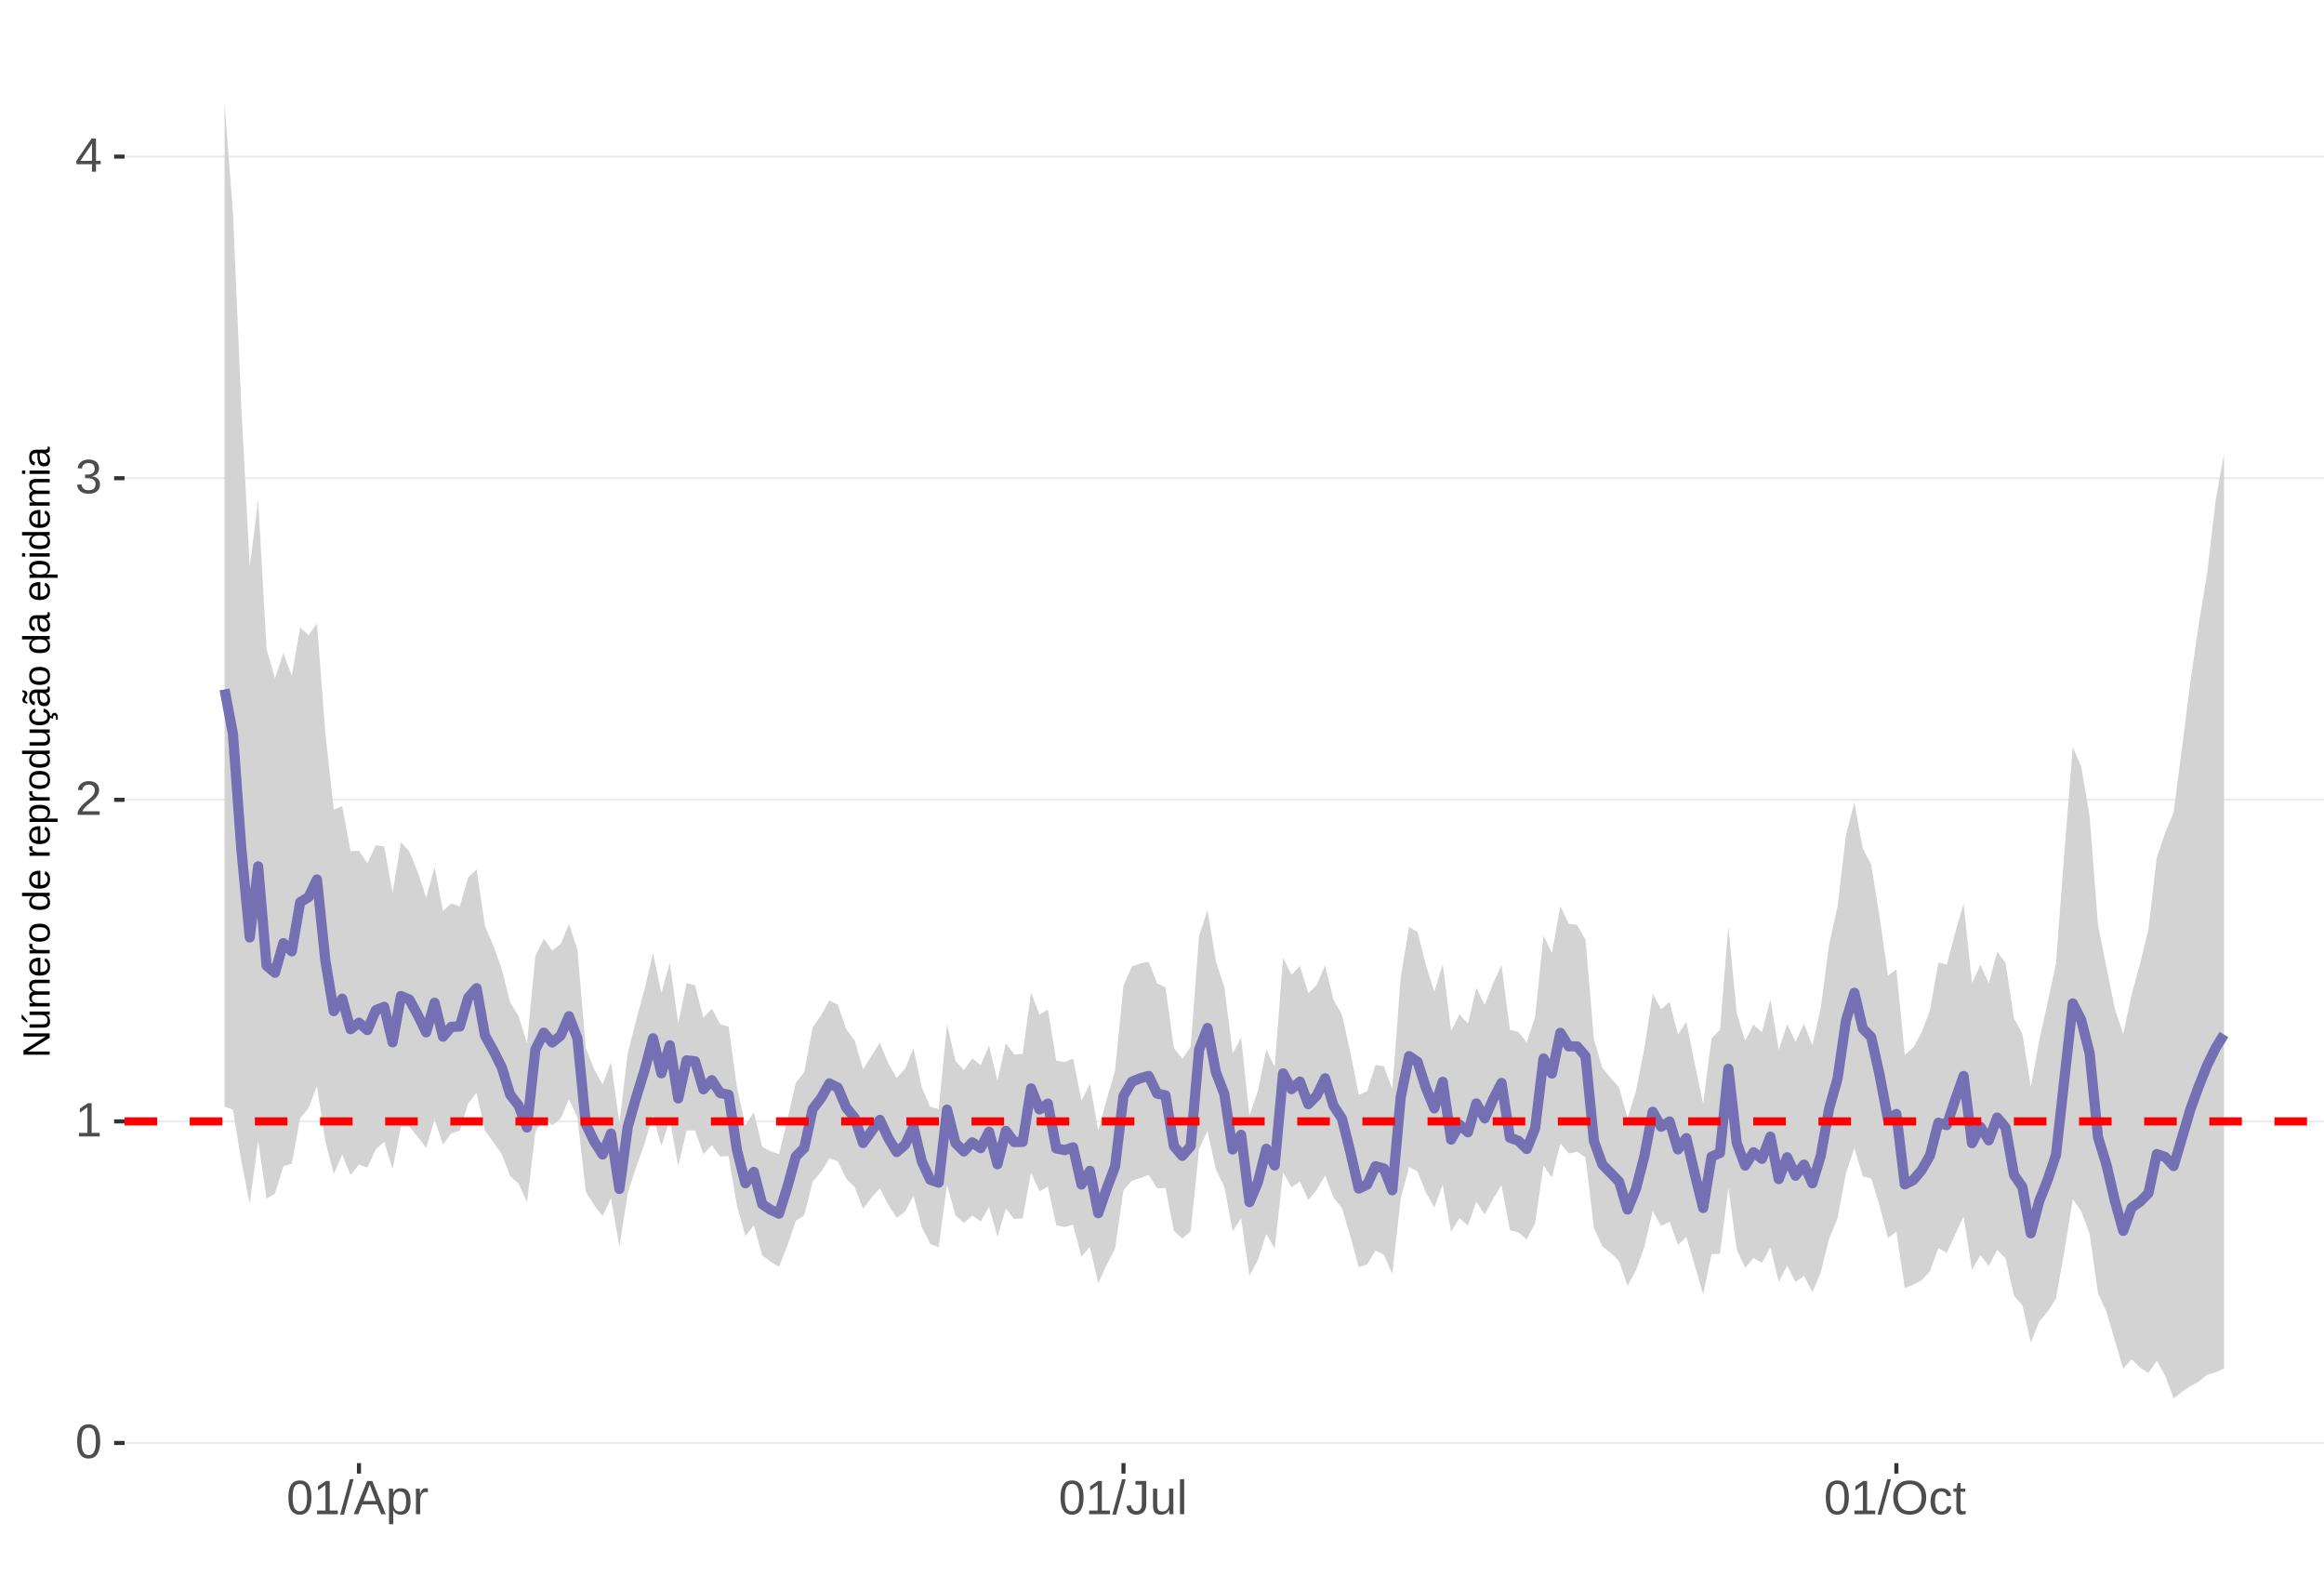<?xml version="1.0" encoding="UTF-8"?>
<svg xmlns="http://www.w3.org/2000/svg" xmlns:xlink="http://www.w3.org/1999/xlink" width="609pt" height="413pt" viewBox="0 0 609 413" version="1.1">
<defs>
<g>
<symbol overflow="visible" id="glyph0-0">
<path style="stroke:none;" d="M 1.266 -8.703 L 8.219 -8.703 L 8.219 0 L 1.266 0 Z M 1.734 -8.234 L 1.734 -0.469 L 7.75 -0.469 L 7.75 -8.234 Z M 1.734 -8.234 "/>
</symbol>
<symbol overflow="visible" id="glyph0-1">
<path style="stroke:none;" d="M 6.547 -4.359 C 6.547 -2.898 6.285 -1.785 5.766 -1.016 C 5.254 -0.254 4.5 0.125 3.5 0.125 C 2.5 0.125 1.75 -0.254 1.25 -1.016 C 0.75 -1.773 0.5 -2.891 0.5 -4.359 C 0.5 -5.848 0.738 -6.969 1.219 -7.719 C 1.707 -8.469 2.484 -8.844 3.547 -8.844 C 4.566 -8.844 5.32 -8.461 5.812 -7.703 C 6.301 -6.953 6.547 -5.836 6.547 -4.359 Z M 5.406 -4.359 C 5.406 -5.609 5.258 -6.516 4.969 -7.078 C 4.688 -7.648 4.211 -7.938 3.547 -7.938 C 2.859 -7.938 2.363 -7.656 2.062 -7.094 C 1.77 -6.539 1.625 -5.629 1.625 -4.359 C 1.625 -3.117 1.773 -2.211 2.078 -1.641 C 2.379 -1.066 2.859 -0.781 3.516 -0.781 C 4.172 -0.781 4.648 -1.07 4.953 -1.656 C 5.254 -2.25 5.406 -3.148 5.406 -4.359 Z M 5.406 -4.359 "/>
</symbol>
<symbol overflow="visible" id="glyph0-2">
<path style="stroke:none;" d="M 0.969 0 L 0.969 -0.953 L 3.188 -0.953 L 3.188 -7.641 L 1.219 -6.234 L 1.219 -7.297 L 3.281 -8.703 L 4.297 -8.703 L 4.297 -0.953 L 6.422 -0.953 L 6.422 0 Z M 0.969 0 "/>
</symbol>
<symbol overflow="visible" id="glyph0-3">
<path style="stroke:none;" d="M 0.641 0 L 0.641 -0.781 C 0.848 -1.27 1.102 -1.695 1.406 -2.062 C 1.707 -2.426 2.023 -2.758 2.359 -3.062 C 2.691 -3.363 3.02 -3.641 3.344 -3.891 C 3.676 -4.148 3.973 -4.406 4.234 -4.656 C 4.504 -4.914 4.719 -5.188 4.875 -5.469 C 5.039 -5.75 5.125 -6.066 5.125 -6.422 C 5.125 -6.891 4.984 -7.254 4.703 -7.516 C 4.422 -7.785 4.031 -7.922 3.531 -7.922 C 3.062 -7.922 2.672 -7.789 2.359 -7.531 C 2.055 -7.281 1.879 -6.922 1.828 -6.453 L 0.688 -6.562 C 0.77 -7.25 1.066 -7.801 1.578 -8.219 C 2.086 -8.633 2.738 -8.844 3.531 -8.844 C 4.406 -8.844 5.078 -8.633 5.547 -8.219 C 6.023 -7.801 6.266 -7.211 6.266 -6.453 C 6.266 -6.109 6.188 -5.77 6.031 -5.438 C 5.875 -5.102 5.645 -4.77 5.344 -4.438 C 5.039 -4.102 4.457 -3.586 3.594 -2.891 C 3.125 -2.504 2.75 -2.156 2.469 -1.844 C 2.188 -1.531 1.984 -1.234 1.859 -0.953 L 6.406 -0.953 L 6.406 0 Z M 0.641 0 "/>
</symbol>
<symbol overflow="visible" id="glyph0-4">
<path style="stroke:none;" d="M 6.484 -2.406 C 6.484 -1.602 6.227 -0.977 5.719 -0.531 C 5.207 -0.094 4.477 0.125 3.531 0.125 C 2.645 0.125 1.938 -0.07 1.406 -0.469 C 0.883 -0.863 0.578 -1.453 0.484 -2.234 L 1.625 -2.344 C 1.781 -1.312 2.414 -0.797 3.531 -0.797 C 4.094 -0.797 4.531 -0.93 4.844 -1.203 C 5.164 -1.484 5.328 -1.895 5.328 -2.438 C 5.328 -2.914 5.145 -3.285 4.781 -3.547 C 4.414 -3.816 3.891 -3.953 3.203 -3.953 L 2.578 -3.953 L 2.578 -4.906 L 3.172 -4.906 C 3.785 -4.906 4.258 -5.035 4.594 -5.297 C 4.926 -5.566 5.094 -5.941 5.094 -6.422 C 5.094 -6.879 4.957 -7.242 4.688 -7.516 C 4.414 -7.785 4.008 -7.922 3.469 -7.922 C 2.977 -7.922 2.582 -7.797 2.281 -7.547 C 1.977 -7.297 1.801 -6.941 1.75 -6.484 L 0.625 -6.562 C 0.707 -7.281 1.004 -7.836 1.516 -8.234 C 2.023 -8.641 2.68 -8.844 3.484 -8.844 C 4.359 -8.844 5.035 -8.641 5.516 -8.234 C 5.992 -7.828 6.234 -7.258 6.234 -6.531 C 6.234 -5.977 6.078 -5.523 5.766 -5.172 C 5.461 -4.828 5.016 -4.594 4.422 -4.469 L 4.422 -4.438 C 5.066 -4.375 5.57 -4.156 5.938 -3.781 C 6.301 -3.414 6.484 -2.957 6.484 -2.406 Z M 6.484 -2.406 "/>
</symbol>
<symbol overflow="visible" id="glyph0-5">
<path style="stroke:none;" d="M 5.438 -1.969 L 5.438 0 L 4.391 0 L 4.391 -1.969 L 0.297 -1.969 L 0.297 -2.844 L 4.281 -8.703 L 5.438 -8.703 L 5.438 -2.844 L 6.672 -2.844 L 6.672 -1.969 Z M 4.391 -7.453 C 4.379 -7.43 4.32 -7.32 4.219 -7.125 C 4.113 -6.926 4.035 -6.789 3.984 -6.719 L 1.75 -3.438 L 1.422 -2.969 L 1.312 -2.844 L 4.391 -2.844 Z M 4.391 -7.453 "/>
</symbol>
<symbol overflow="visible" id="glyph0-6">
<path style="stroke:none;" d="M 0 0.125 L 2.547 -9.172 L 3.516 -9.172 L 1 0.125 Z M 0 0.125 "/>
</symbol>
<symbol overflow="visible" id="glyph0-7">
<path style="stroke:none;" d="M 7.219 0 L 6.219 -2.547 L 2.25 -2.547 L 1.25 0 L 0.031 0 L 3.578 -8.703 L 4.922 -8.703 L 8.422 0 Z M 4.234 -7.812 L 4.172 -7.641 C 4.066 -7.297 3.914 -6.859 3.719 -6.328 L 2.609 -3.469 L 5.859 -3.469 L 4.75 -6.344 C 4.633 -6.625 4.52 -6.941 4.406 -7.297 Z M 4.234 -7.812 "/>
</symbol>
<symbol overflow="visible" id="glyph0-8">
<path style="stroke:none;" d="M 6.5 -3.375 C 6.5 -1.039 5.68 0.125 4.047 0.125 C 3.016 0.125 2.32 -0.258 1.969 -1.031 L 1.938 -1.031 C 1.957 -1 1.969 -0.648 1.969 0.016 L 1.969 2.625 L 0.859 2.625 L 0.859 -5.328 C 0.859 -6.016 0.844 -6.469 0.812 -6.688 L 1.891 -6.688 C 1.891 -6.664 1.895 -6.602 1.906 -6.5 C 1.914 -6.406 1.926 -6.254 1.938 -6.047 C 1.945 -5.836 1.953 -5.691 1.953 -5.609 L 1.984 -5.609 C 2.18 -6.023 2.441 -6.328 2.766 -6.516 C 3.086 -6.703 3.516 -6.797 4.047 -6.797 C 4.867 -6.797 5.484 -6.52 5.891 -5.969 C 6.297 -5.414 6.5 -4.551 6.5 -3.375 Z M 5.344 -3.344 C 5.344 -4.281 5.211 -4.945 4.953 -5.344 C 4.703 -5.738 4.305 -5.938 3.766 -5.938 C 3.328 -5.938 2.984 -5.844 2.734 -5.656 C 2.484 -5.477 2.289 -5.191 2.156 -4.797 C 2.031 -4.398 1.969 -3.891 1.969 -3.266 C 1.969 -2.391 2.109 -1.742 2.391 -1.328 C 2.672 -0.91 3.125 -0.703 3.75 -0.703 C 4.301 -0.703 4.703 -0.906 4.953 -1.312 C 5.211 -1.719 5.344 -2.395 5.344 -3.344 Z M 5.344 -3.344 "/>
</symbol>
<symbol overflow="visible" id="glyph0-9">
<path style="stroke:none;" d="M 0.875 0 L 0.875 -5.125 C 0.875 -5.594 0.863 -6.113 0.844 -6.688 L 1.891 -6.688 C 1.922 -5.926 1.938 -5.473 1.938 -5.328 L 1.969 -5.328 C 2.145 -5.898 2.348 -6.289 2.578 -6.5 C 2.805 -6.707 3.129 -6.812 3.547 -6.812 C 3.703 -6.812 3.852 -6.789 4 -6.75 L 4 -5.734 C 3.852 -5.773 3.656 -5.797 3.406 -5.797 C 2.945 -5.797 2.594 -5.594 2.344 -5.188 C 2.102 -4.789 1.984 -4.223 1.984 -3.484 L 1.984 0 Z M 0.875 0 "/>
</symbol>
<symbol overflow="visible" id="glyph0-10">
<path style="stroke:none;" d="M 2.828 0.125 C 1.348 0.125 0.473 -0.633 0.203 -2.156 L 1.359 -2.359 C 1.43 -1.879 1.598 -1.504 1.859 -1.234 C 2.117 -0.961 2.441 -0.828 2.828 -0.828 C 3.254 -0.828 3.594 -0.973 3.844 -1.266 C 4.094 -1.566 4.219 -2.004 4.219 -2.578 L 4.219 -7.75 L 2.547 -7.75 L 2.547 -8.703 L 5.391 -8.703 L 5.391 -2.594 C 5.391 -1.75 5.16 -1.082 4.703 -0.594 C 4.242 -0.113 3.617 0.125 2.828 0.125 Z M 2.828 0.125 "/>
</symbol>
<symbol overflow="visible" id="glyph0-11">
<path style="stroke:none;" d="M 1.938 -6.688 L 1.938 -2.453 C 1.938 -2.004 1.977 -1.66 2.062 -1.422 C 2.156 -1.18 2.297 -1.004 2.484 -0.891 C 2.672 -0.785 2.945 -0.734 3.312 -0.734 C 3.852 -0.734 4.273 -0.914 4.578 -1.281 C 4.891 -1.645 5.047 -2.156 5.047 -2.812 L 5.047 -6.688 L 6.156 -6.688 L 6.156 -1.422 C 6.156 -0.648 6.172 -0.176 6.203 0 L 5.141 0 C 5.141 -0.02 5.133 -0.07 5.125 -0.156 C 5.125 -0.25 5.117 -0.352 5.109 -0.469 C 5.109 -0.594 5.102 -0.816 5.094 -1.141 L 5.078 -1.141 C 4.828 -0.68 4.531 -0.352 4.188 -0.156 C 3.852 0.031 3.438 0.125 2.938 0.125 C 2.207 0.125 1.672 -0.055 1.328 -0.422 C 0.992 -0.785 0.828 -1.391 0.828 -2.234 L 0.828 -6.688 Z M 1.938 -6.688 "/>
</symbol>
<symbol overflow="visible" id="glyph0-12">
<path style="stroke:none;" d="M 0.859 0 L 0.859 -9.172 L 1.969 -9.172 L 1.969 0 Z M 0.859 0 "/>
</symbol>
<symbol overflow="visible" id="glyph0-13">
<path style="stroke:none;" d="M 9.234 -4.391 C 9.234 -3.484 9.055 -2.688 8.703 -2 C 8.359 -1.312 7.859 -0.785 7.203 -0.422 C 6.555 -0.055 5.789 0.125 4.906 0.125 C 4.02 0.125 3.25 -0.055 2.594 -0.422 C 1.945 -0.785 1.453 -1.305 1.109 -1.984 C 0.766 -2.672 0.594 -3.473 0.594 -4.391 C 0.594 -5.785 0.973 -6.875 1.734 -7.656 C 2.504 -8.445 3.566 -8.844 4.922 -8.844 C 5.805 -8.844 6.57 -8.664 7.219 -8.312 C 7.875 -7.957 8.375 -7.441 8.719 -6.766 C 9.062 -6.098 9.234 -5.305 9.234 -4.391 Z M 8.031 -4.391 C 8.031 -5.473 7.758 -6.32 7.219 -6.938 C 6.676 -7.562 5.91 -7.875 4.922 -7.875 C 3.93 -7.875 3.16 -7.566 2.609 -6.953 C 2.066 -6.348 1.797 -5.492 1.797 -4.391 C 1.797 -3.297 2.07 -2.426 2.625 -1.781 C 3.176 -1.145 3.938 -0.828 4.906 -0.828 C 5.914 -0.828 6.688 -1.133 7.219 -1.75 C 7.758 -2.375 8.031 -3.254 8.031 -4.391 Z M 8.031 -4.391 "/>
</symbol>
<symbol overflow="visible" id="glyph0-14">
<path style="stroke:none;" d="M 1.703 -3.375 C 1.703 -2.488 1.844 -1.828 2.125 -1.391 C 2.406 -0.961 2.828 -0.75 3.391 -0.75 C 3.785 -0.75 4.113 -0.852 4.375 -1.062 C 4.645 -1.281 4.812 -1.613 4.875 -2.062 L 6 -1.984 C 5.906 -1.348 5.629 -0.836 5.172 -0.453 C 4.711 -0.066 4.129 0.125 3.422 0.125 C 2.484 0.125 1.766 -0.172 1.266 -0.766 C 0.773 -1.359 0.531 -2.219 0.531 -3.344 C 0.531 -4.469 0.773 -5.328 1.266 -5.922 C 1.766 -6.516 2.477 -6.812 3.406 -6.812 C 4.094 -6.812 4.66 -6.633 5.109 -6.281 C 5.555 -5.926 5.836 -5.438 5.953 -4.812 L 4.812 -4.734 C 4.758 -5.098 4.613 -5.391 4.375 -5.609 C 4.133 -5.828 3.801 -5.938 3.375 -5.938 C 2.781 -5.938 2.352 -5.738 2.094 -5.344 C 1.832 -4.957 1.703 -4.301 1.703 -3.375 Z M 1.703 -3.375 "/>
</symbol>
<symbol overflow="visible" id="glyph0-15">
<path style="stroke:none;" d="M 3.422 -0.047 C 3.055 0.047 2.68 0.094 2.297 0.094 C 1.41 0.094 0.969 -0.41 0.969 -1.422 L 0.969 -5.875 L 0.188 -5.875 L 0.188 -6.688 L 1 -6.688 L 1.328 -8.188 L 2.078 -8.188 L 2.078 -6.688 L 3.312 -6.688 L 3.312 -5.875 L 2.078 -5.875 L 2.078 -1.656 C 2.078 -1.332 2.129 -1.102 2.234 -0.969 C 2.336 -0.844 2.52 -0.781 2.781 -0.781 C 2.926 -0.781 3.141 -0.812 3.422 -0.875 Z M 3.422 -0.047 "/>
</symbol>
<symbol overflow="visible" id="glyph1-0">
<path style="stroke:none;" d="M -6.875 -1 L -6.875 -6.5 L 0 -6.5 L 0 -1 Z M -6.516 -1.375 L -0.375 -1.375 L -0.375 -6.125 L -6.516 -6.125 Z M -6.516 -1.375 "/>
</symbol>
<symbol overflow="visible" id="glyph1-1">
<path style="stroke:none;" d="M 0 -5.281 L -5.859 -1.609 L -5.391 -1.625 L -4.578 -1.656 L 0 -1.656 L 0 -0.828 L -6.875 -0.828 L -6.875 -1.906 L -0.984 -5.625 C -1.617 -5.582 -2.082 -5.562 -2.375 -5.562 L -6.875 -5.562 L -6.875 -6.406 L 0 -6.406 Z M 0 -5.281 "/>
</symbol>
<symbol overflow="visible" id="glyph1-2">
<path style="stroke:none;" d="M -5.281 -1.562 L -1.938 -1.562 C -1.582 -1.562 -1.305 -1.594 -1.109 -1.656 C -0.922 -1.727 -0.785 -1.836 -0.703 -1.984 C -0.617 -2.141 -0.578 -2.363 -0.578 -2.656 C -0.578 -3.07 -0.723 -3.398 -1.016 -3.641 C -1.305 -3.891 -1.707 -4.016 -2.219 -4.016 L -5.281 -4.016 L -5.281 -4.906 L -1.125 -4.906 C -0.508 -4.906 -0.133 -4.91 0 -4.922 L 0 -4.094 C -0.02 -4.094 -0.062 -4.086 -0.125 -4.078 C -0.195 -4.078 -0.281 -4.07 -0.375 -4.062 C -0.469 -4.062 -0.645 -4.062 -0.906 -4.062 L -0.906 -4.047 C -0.539 -3.848 -0.281 -3.613 -0.125 -3.344 C 0.02 -3.082 0.094 -2.754 0.094 -2.359 C 0.094 -1.773 -0.047 -1.348 -0.328 -1.078 C -0.617 -0.816 -1.098 -0.688 -1.766 -0.688 L -5.281 -0.688 Z M -5.859 -2.031 L -5.969 -2.031 L -7.359 -3.078 L -7.359 -4.094 L -7.219 -4.094 L -5.859 -2.484 Z M -5.859 -2.031 "/>
</symbol>
<symbol overflow="visible" id="glyph1-3">
<path style="stroke:none;" d="M 0 -3.75 L -3.344 -3.75 C -3.852 -3.75 -4.207 -3.676 -4.406 -3.531 C -4.602 -3.395 -4.703 -3.145 -4.703 -2.781 C -4.703 -2.406 -4.555 -2.109 -4.266 -1.891 C -3.984 -1.672 -3.582 -1.562 -3.062 -1.562 L 0 -1.562 L 0 -0.688 L -4.156 -0.688 C -4.77 -0.688 -5.145 -0.68 -5.281 -0.672 L -5.281 -1.5 C -5.27 -1.5 -5.227 -1.5 -5.156 -1.5 C -5.082 -1.508 -5 -1.516 -4.906 -1.516 C -4.812 -1.523 -4.633 -1.531 -4.375 -1.531 L -4.375 -1.547 C -4.75 -1.734 -5.008 -1.945 -5.156 -2.188 C -5.301 -2.438 -5.375 -2.738 -5.375 -3.094 C -5.375 -3.488 -5.297 -3.801 -5.141 -4.031 C -4.984 -4.27 -4.727 -4.438 -4.375 -4.531 L -4.375 -4.547 C -4.727 -4.723 -4.984 -4.941 -5.141 -5.203 C -5.297 -5.461 -5.375 -5.773 -5.375 -6.141 C -5.375 -6.672 -5.227 -7.055 -4.938 -7.297 C -4.656 -7.547 -4.18 -7.672 -3.516 -7.672 L 0 -7.672 L 0 -6.797 L -3.344 -6.797 C -3.852 -6.797 -4.207 -6.723 -4.406 -6.578 C -4.602 -6.441 -4.703 -6.191 -4.703 -5.828 C -4.703 -5.453 -4.555 -5.156 -4.266 -4.938 C -3.984 -4.727 -3.582 -4.625 -3.062 -4.625 L 0 -4.625 Z M 0 -3.75 "/>
</symbol>
<symbol overflow="visible" id="glyph1-4">
<path style="stroke:none;" d="M -2.453 -1.344 C -1.848 -1.344 -1.379 -1.469 -1.047 -1.719 C -0.723 -1.969 -0.562 -2.336 -0.562 -2.828 C -0.562 -3.203 -0.633 -3.504 -0.781 -3.734 C -0.938 -3.961 -1.133 -4.117 -1.375 -4.203 L -1.156 -4.969 C -0.32 -4.656 0.094 -3.941 0.094 -2.828 C 0.094 -2.047 -0.133 -1.445 -0.594 -1.031 C -1.062 -0.625 -1.754 -0.422 -2.672 -0.422 C -3.547 -0.422 -4.211 -0.625 -4.672 -1.031 C -5.141 -1.445 -5.375 -2.031 -5.375 -2.781 C -5.375 -4.344 -4.441 -5.125 -2.578 -5.125 L -2.453 -5.125 Z M -3.125 -4.203 C -3.688 -4.16 -4.094 -4.02 -4.344 -3.781 C -4.602 -3.551 -4.734 -3.219 -4.734 -2.781 C -4.734 -2.352 -4.586 -2.016 -4.297 -1.766 C -4.016 -1.516 -3.625 -1.379 -3.125 -1.359 Z M -3.125 -4.203 "/>
</symbol>
<symbol overflow="visible" id="glyph1-5">
<path style="stroke:none;" d="M 0 -0.688 L -4.047 -0.688 C -4.422 -0.688 -4.832 -0.68 -5.281 -0.672 L -5.281 -1.5 C -4.688 -1.52 -4.328 -1.531 -4.203 -1.531 L -4.203 -1.547 C -4.66 -1.691 -4.969 -1.852 -5.125 -2.031 C -5.289 -2.219 -5.375 -2.477 -5.375 -2.812 C -5.375 -2.926 -5.359 -3.047 -5.328 -3.172 L -4.531 -3.172 C -4.562 -3.047 -4.578 -2.891 -4.578 -2.703 C -4.578 -2.336 -4.422 -2.055 -4.109 -1.859 C -3.797 -1.672 -3.344 -1.578 -2.75 -1.578 L 0 -1.578 Z M 0 -0.688 "/>
</symbol>
<symbol overflow="visible" id="glyph1-6">
<path style="stroke:none;" d="M -2.641 -5.141 C -1.723 -5.141 -1.035 -4.938 -0.578 -4.531 C -0.129 -4.125 0.094 -3.535 0.094 -2.766 C 0.094 -1.992 -0.141 -1.41 -0.609 -1.016 C -1.078 -0.617 -1.754 -0.422 -2.641 -0.422 C -4.461 -0.422 -5.375 -1.207 -5.375 -2.781 C -5.375 -3.594 -5.148 -4.188 -4.703 -4.562 C -4.266 -4.945 -3.578 -5.141 -2.641 -5.141 Z M -2.641 -4.219 C -3.367 -4.219 -3.898 -4.109 -4.234 -3.891 C -4.566 -3.672 -4.734 -3.305 -4.734 -2.797 C -4.734 -2.285 -4.562 -1.914 -4.219 -1.688 C -3.883 -1.457 -3.359 -1.344 -2.641 -1.344 C -1.953 -1.344 -1.43 -1.453 -1.078 -1.672 C -0.723 -1.898 -0.547 -2.258 -0.547 -2.75 C -0.547 -3.281 -0.711 -3.656 -1.047 -3.875 C -1.391 -4.102 -1.922 -4.219 -2.641 -4.219 Z M -2.641 -4.219 "/>
</symbol>
<symbol overflow="visible" id="glyph1-7">
<path style="stroke:none;" d=""/>
</symbol>
<symbol overflow="visible" id="glyph1-8">
<path style="stroke:none;" d="M -0.844 -4.016 C -0.508 -3.848 -0.27 -3.629 -0.125 -3.359 C 0.02 -3.086 0.094 -2.754 0.094 -2.359 C 0.094 -1.691 -0.129 -1.203 -0.578 -0.891 C -1.023 -0.578 -1.707 -0.422 -2.625 -0.422 C -4.457 -0.422 -5.375 -1.066 -5.375 -2.359 C -5.375 -2.766 -5.301 -3.098 -5.156 -3.359 C -5.008 -3.629 -4.781 -3.848 -4.469 -4.016 L -7.25 -4.016 L -7.25 -4.891 L -1.094 -4.891 C -0.539 -4.891 -0.176 -4.898 0 -4.922 L 0 -4.078 C -0.051 -4.066 -0.172 -4.055 -0.359 -4.047 C -0.547 -4.035 -0.707 -4.031 -0.844 -4.031 Z M -2.641 -1.344 C -1.898 -1.344 -1.367 -1.438 -1.047 -1.625 C -0.734 -1.82 -0.578 -2.145 -0.578 -2.594 C -0.578 -3.082 -0.75 -3.441 -1.094 -3.672 C -1.438 -3.898 -1.973 -4.016 -2.703 -4.016 C -3.398 -4.016 -3.91 -3.898 -4.234 -3.672 C -4.566 -3.441 -4.734 -3.082 -4.734 -2.594 C -4.734 -2.156 -4.566 -1.836 -4.234 -1.641 C -3.91 -1.441 -3.379 -1.344 -2.641 -1.344 Z M -2.641 -1.344 "/>
</symbol>
<symbol overflow="visible" id="glyph1-9">
<path style="stroke:none;" d="M -2.672 -5.141 C -0.828 -5.141 0.094 -4.492 0.094 -3.203 C 0.094 -2.391 -0.211 -1.844 -0.828 -1.562 L -0.828 -1.531 C -0.797 -1.539 -0.516 -1.547 0.016 -1.547 L 2.078 -1.547 L 2.078 -0.672 L -4.203 -0.672 C -4.742 -0.672 -5.102 -0.66 -5.281 -0.641 L -5.281 -1.5 C -5.27 -1.5 -5.223 -1.5 -5.141 -1.5 C -5.066 -1.508 -4.945 -1.52 -4.781 -1.531 C -4.613 -1.539 -4.5 -1.547 -4.438 -1.547 L -4.438 -1.562 C -4.758 -1.719 -4.992 -1.922 -5.141 -2.172 C -5.297 -2.43 -5.375 -2.773 -5.375 -3.203 C -5.375 -3.848 -5.156 -4.332 -4.719 -4.656 C -4.281 -4.977 -3.598 -5.141 -2.672 -5.141 Z M -2.641 -4.219 C -3.379 -4.219 -3.906 -4.117 -4.219 -3.922 C -4.539 -3.723 -4.703 -3.406 -4.703 -2.969 C -4.703 -2.625 -4.629 -2.352 -4.484 -2.156 C -4.336 -1.957 -4.109 -1.805 -3.797 -1.703 C -3.484 -1.598 -3.078 -1.547 -2.578 -1.547 C -1.879 -1.547 -1.363 -1.656 -1.031 -1.875 C -0.707 -2.102 -0.547 -2.469 -0.547 -2.969 C -0.547 -3.406 -0.707 -3.723 -1.031 -3.922 C -1.352 -4.117 -1.891 -4.219 -2.641 -4.219 Z M -2.641 -4.219 "/>
</symbol>
<symbol overflow="visible" id="glyph1-10">
<path style="stroke:none;" d="M -5.281 -1.531 L -1.938 -1.531 C -1.582 -1.531 -1.305 -1.562 -1.109 -1.625 C -0.922 -1.695 -0.785 -1.805 -0.703 -1.953 C -0.617 -2.109 -0.578 -2.332 -0.578 -2.625 C -0.578 -3.039 -0.723 -3.367 -1.016 -3.609 C -1.305 -3.859 -1.707 -3.984 -2.219 -3.984 L -5.281 -3.984 L -5.281 -4.875 L -1.125 -4.875 C -0.508 -4.875 -0.133 -4.879 0 -4.891 L 0 -4.062 C -0.02 -4.062 -0.062 -4.055 -0.125 -4.047 C -0.195 -4.047 -0.281 -4.039 -0.375 -4.031 C -0.469 -4.031 -0.645 -4.031 -0.906 -4.031 L -0.906 -4.016 C -0.539 -3.816 -0.281 -3.582 -0.125 -3.312 C 0.02 -3.051 0.094 -2.723 0.094 -2.328 C 0.094 -1.742 -0.047 -1.316 -0.328 -1.047 C -0.617 -0.785 -1.098 -0.656 -1.766 -0.656 L -5.281 -0.656 Z M -5.281 -1.531 "/>
</symbol>
<symbol overflow="visible" id="glyph1-11">
<path style="stroke:none;" d="M -2.672 -1.344 C -1.961 -1.344 -1.438 -1.453 -1.094 -1.672 C -0.758 -1.891 -0.594 -2.223 -0.594 -2.672 C -0.594 -2.984 -0.676 -3.242 -0.844 -3.453 C -1.02 -3.672 -1.281 -3.801 -1.625 -3.844 L -1.578 -4.734 C -1.066 -4.672 -0.66 -4.457 -0.359 -4.094 C -0.055 -3.727 0.094 -3.266 0.094 -2.703 C 0.094 -1.961 -0.133 -1.395 -0.594 -1 C -1.062 -0.613 -1.742 -0.422 -2.641 -0.422 C -3.535 -0.422 -4.211 -0.613 -4.672 -1 C -5.141 -1.395 -5.375 -1.957 -5.375 -2.688 C -5.375 -3.227 -5.234 -3.676 -4.953 -4.031 C -4.68 -4.395 -4.297 -4.617 -3.797 -4.703 L -3.734 -3.797 C -4.023 -3.754 -4.254 -3.641 -4.422 -3.453 C -4.598 -3.266 -4.688 -3.004 -4.688 -2.672 C -4.688 -2.203 -4.531 -1.863 -4.219 -1.656 C -3.914 -1.445 -3.398 -1.344 -2.672 -1.344 Z M 1.234 -3.672 C 1.828 -3.672 2.125 -3.223 2.125 -2.328 C 2.125 -2.148 2.113 -2.004 2.094 -1.891 L 1.625 -1.891 C 1.645 -2.055 1.656 -2.195 1.656 -2.312 C 1.656 -2.789 1.52 -3.031 1.25 -3.031 C 1 -3.031 0.875 -2.812 0.875 -2.375 C 0.875 -2.238 0.879 -2.148 0.891 -2.109 L 0 -2.422 L 0 -2.938 L 0.484 -2.75 C 0.492 -3.062 0.566 -3.289 0.703 -3.438 C 0.836 -3.594 1.016 -3.672 1.234 -3.672 Z M 1.234 -3.672 "/>
</symbol>
<symbol overflow="visible" id="glyph1-12">
<path style="stroke:none;" d="M 0.094 -2.016 C 0.094 -1.484 -0.047 -1.082 -0.328 -0.812 C -0.609 -0.551 -0.988 -0.422 -1.469 -0.422 C -2.02 -0.422 -2.441 -0.598 -2.734 -0.953 C -3.023 -1.316 -3.18 -1.898 -3.203 -2.703 L -3.219 -3.891 L -3.516 -3.891 C -3.941 -3.891 -4.25 -3.797 -4.438 -3.609 C -4.625 -3.43 -4.719 -3.148 -4.719 -2.766 C -4.719 -2.367 -4.648 -2.078 -4.516 -1.891 C -4.379 -1.711 -4.164 -1.609 -3.875 -1.578 L -3.953 -0.656 C -4.898 -0.812 -5.375 -1.52 -5.375 -2.781 C -5.375 -3.445 -5.223 -3.945 -4.922 -4.281 C -4.617 -4.613 -4.18 -4.781 -3.609 -4.781 L -1.328 -4.781 C -1.066 -4.781 -0.867 -4.812 -0.734 -4.875 C -0.609 -4.945 -0.547 -5.082 -0.547 -5.281 C -0.547 -5.363 -0.555 -5.457 -0.578 -5.562 L -0.031 -5.562 C 0.02 -5.344 0.047 -5.117 0.047 -4.891 C 0.047 -4.555 -0.035 -4.316 -0.203 -4.172 C -0.379 -4.023 -0.648 -3.941 -1.016 -3.922 L -1.016 -3.891 C -0.609 -3.672 -0.32 -3.41 -0.156 -3.109 C 0.008 -2.805 0.094 -2.441 0.094 -2.016 Z M -0.562 -2.219 C -0.562 -2.539 -0.633 -2.828 -0.781 -3.078 C -0.926 -3.328 -1.125 -3.523 -1.375 -3.672 C -1.633 -3.816 -1.898 -3.891 -2.172 -3.891 L -2.609 -3.891 L -2.594 -2.938 C -2.582 -2.52 -2.535 -2.203 -2.453 -1.984 C -2.379 -1.773 -2.258 -1.613 -2.094 -1.5 C -1.938 -1.383 -1.723 -1.328 -1.453 -1.328 C -1.172 -1.328 -0.953 -1.406 -0.797 -1.562 C -0.641 -1.719 -0.562 -1.938 -0.562 -2.219 Z M -5.859 -3.609 C -5.859 -3.473 -5.891 -3.332 -5.953 -3.188 C -6.016 -3.051 -6.082 -2.922 -6.156 -2.797 C -6.227 -2.672 -6.297 -2.551 -6.359 -2.438 C -6.422 -2.32 -6.453 -2.211 -6.453 -2.109 C -6.453 -1.93 -6.398 -1.797 -6.297 -1.703 C -6.191 -1.617 -6.047 -1.562 -5.859 -1.531 L -5.859 -1.094 C -6.191 -1.125 -6.441 -1.176 -6.609 -1.25 C -6.785 -1.332 -6.922 -1.441 -7.016 -1.578 C -7.117 -1.711 -7.172 -1.879 -7.172 -2.078 C -7.172 -2.223 -7.141 -2.363 -7.078 -2.5 C -7.023 -2.633 -6.957 -2.766 -6.875 -2.891 C -6.801 -3.023 -6.734 -3.145 -6.672 -3.25 C -6.617 -3.363 -6.594 -3.473 -6.594 -3.578 C -6.594 -3.898 -6.785 -4.086 -7.172 -4.141 L -7.172 -4.594 C -6.691 -4.539 -6.352 -4.43 -6.156 -4.266 C -5.957 -4.098 -5.859 -3.879 -5.859 -3.609 Z M -5.859 -3.609 "/>
</symbol>
<symbol overflow="visible" id="glyph1-13">
<path style="stroke:none;" d="M 0.094 -2.016 C 0.094 -1.484 -0.047 -1.082 -0.328 -0.812 C -0.609 -0.551 -0.988 -0.422 -1.469 -0.422 C -2.02 -0.422 -2.441 -0.598 -2.734 -0.953 C -3.023 -1.316 -3.18 -1.898 -3.203 -2.703 L -3.219 -3.891 L -3.516 -3.891 C -3.941 -3.891 -4.25 -3.797 -4.438 -3.609 C -4.625 -3.43 -4.719 -3.148 -4.719 -2.766 C -4.719 -2.367 -4.648 -2.078 -4.516 -1.891 C -4.379 -1.711 -4.164 -1.609 -3.875 -1.578 L -3.953 -0.656 C -4.898 -0.812 -5.375 -1.52 -5.375 -2.781 C -5.375 -3.445 -5.223 -3.945 -4.922 -4.281 C -4.617 -4.613 -4.18 -4.781 -3.609 -4.781 L -1.328 -4.781 C -1.066 -4.781 -0.867 -4.812 -0.734 -4.875 C -0.609 -4.945 -0.547 -5.082 -0.547 -5.281 C -0.547 -5.363 -0.555 -5.457 -0.578 -5.562 L -0.031 -5.562 C 0.02 -5.344 0.047 -5.117 0.047 -4.891 C 0.047 -4.555 -0.035 -4.316 -0.203 -4.172 C -0.379 -4.023 -0.648 -3.941 -1.016 -3.922 L -1.016 -3.891 C -0.609 -3.672 -0.32 -3.41 -0.156 -3.109 C 0.008 -2.805 0.094 -2.441 0.094 -2.016 Z M -0.562 -2.219 C -0.562 -2.539 -0.633 -2.828 -0.781 -3.078 C -0.926 -3.328 -1.125 -3.523 -1.375 -3.672 C -1.633 -3.816 -1.898 -3.891 -2.172 -3.891 L -2.609 -3.891 L -2.594 -2.938 C -2.582 -2.52 -2.535 -2.203 -2.453 -1.984 C -2.379 -1.773 -2.258 -1.613 -2.094 -1.5 C -1.938 -1.383 -1.723 -1.328 -1.453 -1.328 C -1.172 -1.328 -0.953 -1.406 -0.797 -1.562 C -0.641 -1.719 -0.562 -1.938 -0.562 -2.219 Z M -0.562 -2.219 "/>
</symbol>
<symbol overflow="visible" id="glyph1-14">
<path style="stroke:none;" d="M -6.406 -0.672 L -7.25 -0.672 L -7.25 -1.547 L -6.406 -1.547 Z M 0 -0.672 L -5.281 -0.672 L -5.281 -1.547 L 0 -1.547 Z M 0 -0.672 "/>
</symbol>
</g>
<clipPath id="clip1">
  <path d="M 32.645 9.961 L 609 9.961 L 609 383.328 L 32.645 383.328 Z M 32.645 9.961 "/>
</clipPath>
<clipPath id="clip2">
  <path d="M 32.645 377 L 609 377 L 609 379 L 32.645 379 Z M 32.645 377 "/>
</clipPath>
<clipPath id="clip3">
  <path d="M 32.645 293 L 609 293 L 609 295 L 32.645 295 Z M 32.645 293 "/>
</clipPath>
<clipPath id="clip4">
  <path d="M 32.645 209 L 609 209 L 609 210 L 32.645 210 Z M 32.645 209 "/>
</clipPath>
<clipPath id="clip5">
  <path d="M 32.645 125 L 609 125 L 609 126 L 32.645 126 Z M 32.645 125 "/>
</clipPath>
<clipPath id="clip6">
  <path d="M 32.645 40 L 609 40 L 609 42 L 32.645 42 Z M 32.645 40 "/>
</clipPath>
<clipPath id="clip7">
  <path d="M 32.645 292 L 609 292 L 609 295 L 32.645 295 Z M 32.645 292 "/>
</clipPath>
</defs>
<g id="surface167">
<rect x="0" y="0" width="609" height="413" style="fill:rgb(100%,100%,100%);fill-opacity:1;stroke:none;"/>
<rect x="0" y="0" width="609" height="413" style="fill:rgb(100%,100%,100%);fill-opacity:1;stroke:none;"/>
<path style="fill:none;stroke-width:1.067;stroke-linecap:round;stroke-linejoin:round;stroke:rgb(100%,100%,100%);stroke-opacity:1;stroke-miterlimit:10;" d="M 0 413 L 609 413 L 609 0 L 0 0 Z M 0 413 "/>
<g clip-path="url(#clip1)" clip-rule="nonzero">
<path style=" stroke:none;fill-rule:nonzero;fill:rgb(100%,100%,100%);fill-opacity:1;" d="M 32.645 383.328 L 609 383.328 L 609 9.961 L 32.645 9.961 Z M 32.645 383.328 "/>
</g>
<g clip-path="url(#clip2)" clip-rule="nonzero">
<path style="fill:none;stroke-width:0.533;stroke-linecap:butt;stroke-linejoin:round;stroke:rgb(92.157%,92.157%,92.157%);stroke-opacity:1;stroke-miterlimit:10;" d="M 32.645 378.051 L 609 378.051 "/>
</g>
<g clip-path="url(#clip3)" clip-rule="nonzero">
<path style="fill:none;stroke-width:0.533;stroke-linecap:butt;stroke-linejoin:round;stroke:rgb(92.157%,92.157%,92.157%);stroke-opacity:1;stroke-miterlimit:10;" d="M 32.645 293.797 L 609 293.797 "/>
</g>
<g clip-path="url(#clip4)" clip-rule="nonzero">
<path style="fill:none;stroke-width:0.533;stroke-linecap:butt;stroke-linejoin:round;stroke:rgb(92.157%,92.157%,92.157%);stroke-opacity:1;stroke-miterlimit:10;" d="M 32.645 209.543 L 609 209.543 "/>
</g>
<g clip-path="url(#clip5)" clip-rule="nonzero">
<path style="fill:none;stroke-width:0.533;stroke-linecap:butt;stroke-linejoin:round;stroke:rgb(92.157%,92.157%,92.157%);stroke-opacity:1;stroke-miterlimit:10;" d="M 32.645 125.285 L 609 125.285 "/>
</g>
<g clip-path="url(#clip6)" clip-rule="nonzero">
<path style="fill:none;stroke-width:0.533;stroke-linecap:butt;stroke-linejoin:round;stroke:rgb(92.157%,92.157%,92.157%);stroke-opacity:1;stroke-miterlimit:10;" d="M 32.645 41.031 L 609 41.031 "/>
</g>
<path style=" stroke:none;fill-rule:nonzero;fill:rgb(82.745%,82.745%,82.745%);fill-opacity:1;" d="M 58.844 26.934 L 61.043 55.762 L 63.246 106.883 L 65.449 148.469 L 67.648 130.984 L 69.852 170.09 L 72.051 177.695 L 74.254 171.105 L 76.457 177.027 L 78.656 164.414 L 80.859 166.418 L 83.059 163.344 L 85.262 192.105 L 87.461 212.168 L 89.664 211.191 L 91.867 223.004 L 94.066 222.883 L 96.27 226.191 L 98.469 221.469 L 100.672 221.777 L 102.875 233.891 L 105.074 220.66 L 107.277 223.094 L 109.477 228.473 L 111.68 235.172 L 113.879 227.137 L 116.082 238.672 L 118.285 236.676 L 120.484 237.516 L 122.688 229.887 L 124.887 227.758 L 127.09 242.617 L 129.293 247.797 L 131.492 253.883 L 133.695 262.637 L 135.895 266.191 L 138.098 273.348 L 140.301 250.461 L 142.5 245.949 L 144.703 249.047 L 146.902 247.344 L 149.105 242.07 L 151.305 248.805 L 153.508 274.566 L 155.711 280.172 L 157.91 284.148 L 160.113 278.289 L 162.312 294.293 L 164.516 275.84 L 166.719 267.242 L 168.918 259.035 L 171.121 249.742 L 173.32 260.18 L 175.523 252.246 L 177.723 268.152 L 179.926 257.586 L 182.129 258.164 L 184.328 266.629 L 186.531 264.262 L 188.73 268.348 L 190.934 268.98 L 193.137 284.965 L 195.336 294.855 L 197.539 291.336 L 199.738 300.418 L 201.941 301.633 L 204.145 302.344 L 206.344 293.352 L 208.547 283.652 L 210.746 280.887 L 212.949 269.176 L 215.148 266.027 L 217.352 262.074 L 219.555 263.242 L 221.754 269.664 L 223.957 272.547 L 226.156 280.18 L 228.359 276.637 L 230.562 273.184 L 232.762 278.582 L 234.965 282.426 L 237.164 280.039 L 239.367 274.68 L 241.566 284.914 L 243.77 290 L 245.973 290.559 L 248.172 268.398 L 250.375 277.973 L 252.574 280.367 L 254.777 277.297 L 256.98 279.078 L 259.18 273.922 L 261.383 283.219 L 263.582 273.293 L 265.785 276.254 L 267.988 276.133 L 270.188 259.977 L 272.391 265.828 L 274.59 264.488 L 276.793 277.887 L 278.992 278.27 L 281.195 277.328 L 283.398 288.379 L 285.598 283.949 L 287.801 296.191 L 290 288.062 L 292.203 280.402 L 294.406 258.238 L 296.605 253.199 L 298.809 252.441 L 301.008 251.969 L 303.211 257.629 L 305.41 258.703 L 307.613 274.543 L 309.816 277.402 L 312.016 274.203 L 314.219 245.141 L 316.418 238.465 L 318.621 251.84 L 320.824 258.57 L 323.023 276.012 L 325.227 271.836 L 327.426 292.312 L 329.629 285.754 L 331.832 274.953 L 334.031 279.504 L 336.234 250.898 L 338.434 255.371 L 340.637 253.055 L 342.836 260.211 L 345.039 258.094 L 347.242 252.938 L 349.441 261.914 L 351.645 265.875 L 353.844 275.625 L 356.047 286.848 L 358.25 285.902 L 360.449 278.988 L 362.652 279.402 L 364.852 285.301 L 367.055 256.07 L 369.254 242.816 L 371.457 244.168 L 373.66 252.879 L 375.859 259.879 L 378.062 252.586 L 380.262 270.117 L 382.465 265.766 L 384.668 268.188 L 386.867 258.832 L 389.07 263.285 L 391.27 257.586 L 393.473 252.891 L 395.676 269.82 L 397.875 270.32 L 400.078 273.133 L 402.277 266.43 L 404.48 245.145 L 406.68 249.664 L 408.883 237.434 L 411.086 241.984 L 413.285 242.312 L 415.488 246.293 L 417.688 272.273 L 419.891 279.789 L 422.094 282.426 L 424.293 284.961 L 426.496 292.945 L 428.695 285.855 L 430.898 274.703 L 433.098 260.34 L 435.301 264.434 L 437.504 262.488 L 439.703 271.055 L 441.906 267.715 L 444.105 278.766 L 446.309 289.094 L 448.512 272.07 L 450.711 269.809 L 452.914 242.75 L 455.113 265.48 L 457.316 272.641 L 459.516 268.438 L 461.719 270.48 L 463.922 261.871 L 466.121 275.172 L 468.324 268.324 L 470.523 272.93 L 472.727 268.238 L 474.93 273.914 L 477.129 264.109 L 479.332 247.348 L 481.531 237.473 L 483.734 218.738 L 485.938 210.25 L 488.137 222.309 L 490.34 226.492 L 492.539 240.18 L 494.742 255.598 L 496.941 253.953 L 499.145 276.332 L 501.348 274.461 L 503.547 270.512 L 505.75 264.625 L 507.949 252.203 L 510.152 252.684 L 512.355 244.414 L 514.555 236.691 L 516.758 257.602 L 518.957 252.789 L 521.16 257.656 L 523.359 249.309 L 525.562 252.359 L 527.766 266.77 L 529.965 270.875 L 532.168 284.758 L 534.367 272.582 L 536.57 262.676 L 538.773 252.395 L 540.973 223.141 L 543.176 195.715 L 545.375 200.848 L 547.578 213.855 L 549.781 242.34 L 551.98 253.32 L 554.184 264.254 L 556.383 270.898 L 558.586 260.582 L 560.785 252.5 L 562.988 243.535 L 565.191 224.594 L 567.391 218.191 L 569.594 212.824 L 571.793 195.949 L 573.996 178.547 L 576.199 163.43 L 578.398 150.023 L 580.602 131.164 L 582.801 118.879 L 582.801 358.539 L 580.602 359.547 L 578.398 360.16 L 576.199 361.93 L 573.996 363.16 L 571.793 364.609 L 569.594 366.359 L 567.391 360.469 L 565.191 356.492 L 562.988 359.734 L 560.785 358.281 L 558.586 356.098 L 556.383 358.613 L 554.184 351.145 L 551.98 343.656 L 549.781 338.832 L 547.578 323.277 L 545.375 317.332 L 543.176 314.188 L 540.973 327.762 L 538.773 340.203 L 536.57 343.641 L 534.367 346.25 L 532.168 351.727 L 529.965 341.977 L 527.766 339.551 L 525.562 329.703 L 523.359 327.465 L 521.16 331.676 L 518.957 328.832 L 516.758 332.68 L 514.555 318.715 L 512.355 323.391 L 510.152 328.246 L 507.949 326.973 L 505.75 333.074 L 503.547 335.422 L 501.348 336.613 L 499.145 337.457 L 496.941 322.695 L 494.742 324.371 L 492.539 315.891 L 490.34 308.773 L 488.137 308.219 L 485.938 300.797 L 483.734 307.395 L 481.531 319.191 L 479.332 324.484 L 477.129 333.406 L 474.93 338.512 L 472.727 334.258 L 470.523 335.895 L 468.324 331.594 L 466.121 335.879 L 463.922 326.809 L 461.719 330.875 L 459.516 329.574 L 457.316 332.188 L 455.113 327.395 L 452.914 311.234 L 450.711 328.477 L 448.512 328.559 L 446.309 339.133 L 444.105 331.539 L 441.906 324.074 L 439.703 326.129 L 437.504 320.062 L 435.301 321.215 L 433.098 317.281 L 430.898 326.684 L 428.695 332.891 L 426.496 336.863 L 424.293 330.496 L 422.094 328.234 L 419.891 326.543 L 417.688 321.707 L 415.488 303.301 L 413.285 301.73 L 411.086 302.211 L 408.883 299.531 L 406.68 308.484 L 404.48 305.352 L 402.277 320.422 L 400.078 324.703 L 397.875 322.875 L 395.676 322.293 L 393.473 310.52 L 391.27 314.078 L 389.07 318.195 L 386.867 314.84 L 384.668 321.102 L 382.465 319.109 L 380.262 322.73 L 378.062 310.395 L 375.859 316.344 L 373.66 312.422 L 371.457 306.938 L 369.254 305.727 L 367.055 314.055 L 364.852 333.805 L 362.652 328.707 L 360.449 327.621 L 358.25 331.266 L 356.047 331.973 L 353.844 323.879 L 351.645 316.461 L 349.441 313.777 L 347.242 307.93 L 345.039 311.828 L 342.836 314.379 L 340.637 309.551 L 338.434 311.082 L 336.234 307.164 L 334.031 327.18 L 331.832 323.266 L 329.629 330.129 L 327.426 334.219 L 325.227 319.234 L 323.023 322.609 L 320.824 310.914 L 318.621 306.367 L 316.418 296.316 L 314.219 301.012 L 312.016 322.609 L 309.816 324.469 L 307.613 322.473 L 305.41 311.242 L 303.211 311.328 L 301.008 307.805 L 298.809 308.641 L 296.605 309.332 L 294.406 311.84 L 292.203 327.094 L 290 331.371 L 287.801 336.227 L 285.598 326.664 L 283.398 329.223 L 281.195 320.883 L 278.992 321.453 L 276.793 321 L 274.59 310.879 L 272.391 312.141 L 270.188 307.242 L 267.988 319.184 L 265.785 319.398 L 263.582 316.652 L 261.383 323.949 L 259.18 316.191 L 256.98 319.996 L 254.777 318.473 L 252.574 320.402 L 250.375 318.449 L 248.172 310.352 L 245.973 326.777 L 243.77 325.883 L 241.566 321.539 L 239.367 313.297 L 237.164 317.449 L 234.965 319.055 L 232.762 315.613 L 230.562 311.352 L 228.359 313.793 L 226.156 316.691 L 223.957 310.992 L 221.754 308.832 L 219.555 304.254 L 217.352 303.488 L 215.148 307.062 L 212.949 309.566 L 210.746 318.41 L 208.547 319.832 L 206.344 326.281 L 204.145 331.859 L 201.941 330.574 L 199.738 328.926 L 197.539 321.043 L 195.336 323.812 L 193.137 316.051 L 190.934 302.91 L 188.73 302.992 L 186.531 300.051 L 184.328 302.387 L 182.129 296.191 L 179.926 296.184 L 177.723 305.52 L 175.523 293.285 L 173.32 300.289 L 171.121 292.223 L 168.918 299.59 L 166.719 305.738 L 164.516 312.469 L 162.312 326.652 L 160.113 313.938 L 157.91 318.598 L 155.711 315.77 L 153.508 312.219 L 151.305 292.754 L 149.105 287.977 L 146.902 293.062 L 144.703 294.844 L 142.5 292.566 L 140.301 296.621 L 138.098 314.965 L 135.895 310.074 L 133.695 308.121 L 131.492 302.414 L 129.293 299.242 L 127.09 296.285 L 124.887 286.293 L 122.688 289.094 L 120.484 296.234 L 118.285 296.93 L 116.082 299.855 L 113.879 293.301 L 111.68 300.777 L 109.477 297.848 L 107.277 295.121 L 105.074 295.176 L 102.875 306.258 L 100.672 299.141 L 98.469 301.113 L 96.27 305.871 L 94.066 305.129 L 91.867 307.836 L 89.664 302.531 L 87.461 307.555 L 85.262 299.074 L 83.059 284.602 L 80.859 290.281 L 78.656 292.973 L 76.457 304.902 L 74.254 305.543 L 72.051 312.77 L 69.852 313.996 L 67.648 298.914 L 65.449 315.336 L 63.246 304.32 L 61.043 290.727 L 58.844 289.918 Z M 58.844 26.934 "/>
<path style="fill:none;stroke-width:2.667;stroke-linecap:butt;stroke-linejoin:round;stroke:rgb(45.882%,43.922%,70.196%);stroke-opacity:1;stroke-miterlimit:10;" d="M 58.844 180.621 L 61.043 192.297 L 63.246 222.457 L 65.449 245.602 L 67.648 226.984 L 69.852 252.988 L 72.051 254.855 L 74.254 247.094 L 76.457 249.254 L 78.656 236.371 L 80.859 235.043 L 83.059 230.426 L 85.262 251.68 L 87.461 264.914 L 89.664 261.641 L 91.867 269.645 L 94.066 267.926 L 96.27 269.879 L 98.469 264.676 L 100.672 263.781 L 102.875 273.086 L 105.074 260.945 L 107.277 261.879 L 109.477 265.93 L 111.68 270.461 L 113.879 262.715 L 116.082 271.598 L 118.285 269.008 L 120.484 268.945 L 122.688 261.41 L 124.887 258.895 L 127.09 271.336 L 129.293 275.234 L 131.492 279.645 L 133.695 286.816 L 135.895 289.637 L 138.098 295.406 L 140.301 274.957 L 142.5 270.555 L 144.703 273.121 L 146.902 271.359 L 149.105 266.254 L 151.305 272.055 L 153.508 294.465 L 155.711 299.062 L 157.91 302.477 L 160.113 296.984 L 162.312 311.496 L 164.516 295.195 L 166.719 287.457 L 168.918 280.348 L 171.121 272.031 L 173.32 281.195 L 175.523 273.867 L 177.723 287.789 L 179.926 277.816 L 182.129 278.043 L 184.328 285.395 L 186.531 283 L 188.73 286.383 L 190.934 286.812 L 193.137 301.406 L 195.336 310.027 L 197.539 307.035 L 199.738 315.492 L 201.941 316.949 L 204.145 317.961 L 206.344 310.926 L 208.547 302.977 L 210.746 300.781 L 212.949 290.605 L 215.148 287.719 L 217.352 283.855 L 219.555 284.969 L 221.754 290.184 L 223.957 292.859 L 226.156 299.473 L 228.359 296.375 L 230.562 293.406 L 232.762 298.145 L 234.965 301.832 L 237.164 299.926 L 239.367 295.219 L 241.566 304.324 L 243.77 309.078 L 245.973 309.832 L 248.172 290.715 L 250.375 299.457 L 252.574 301.672 L 254.777 299.301 L 256.98 300.816 L 259.18 296.512 L 261.383 305.039 L 263.582 296.285 L 265.785 299.199 L 267.988 299.172 L 270.188 285.164 L 272.391 290.652 L 274.59 289.141 L 276.793 300.883 L 278.992 301.324 L 281.195 300.594 L 283.398 310.328 L 285.598 306.773 L 287.801 317.855 L 290 311.449 L 292.203 305.613 L 294.406 287.148 L 296.605 283.406 L 298.809 282.5 L 301.008 281.895 L 303.211 286.496 L 305.41 286.973 L 307.613 300.266 L 309.816 302.824 L 312.016 300.281 L 314.219 274.984 L 316.418 269.336 L 318.621 280.902 L 320.824 286.617 L 323.023 301.164 L 325.227 297.305 L 327.426 314.957 L 329.629 309.746 L 331.832 300.988 L 334.031 305.352 L 336.234 281.211 L 338.434 285.352 L 340.637 283.367 L 342.836 289.297 L 345.039 287.051 L 347.242 282.5 L 349.441 289.699 L 351.645 293.02 L 353.844 301.766 L 356.047 311.391 L 358.25 310.367 L 360.449 305.539 L 362.652 306.145 L 364.852 311.844 L 367.055 287.465 L 369.254 276.695 L 371.457 278.176 L 373.66 285.016 L 375.859 290.383 L 378.062 283.422 L 380.262 298.57 L 382.465 294.637 L 384.668 296.648 L 386.867 289.09 L 389.07 292.996 L 391.27 288.02 L 393.473 283.73 L 395.676 298.082 L 397.875 298.863 L 400.078 301.02 L 402.277 295.617 L 404.48 277.328 L 406.68 281.262 L 408.883 270.594 L 411.086 274.137 L 413.285 274.148 L 415.488 276.723 L 417.688 298.957 L 419.891 305.094 L 422.094 307.332 L 424.293 309.594 L 426.496 316.895 L 428.695 311.492 L 430.898 302.949 L 433.098 291.285 L 435.301 295.191 L 437.504 293.816 L 439.703 301.148 L 441.906 298.18 L 444.105 307.559 L 446.309 316.492 L 448.512 303.031 L 450.711 302.059 L 452.914 280.016 L 455.113 299.453 L 457.316 305.383 L 459.516 301.879 L 461.719 303.598 L 463.922 297.789 L 466.121 308.922 L 468.324 303.203 L 470.523 308.023 L 472.727 305.121 L 474.93 310.027 L 477.129 302.781 L 479.332 290.379 L 481.531 282.586 L 483.734 267.391 L 485.938 260.113 L 488.137 269.461 L 490.34 271.707 L 492.539 281.605 L 494.742 293.297 L 496.941 291.848 L 499.145 310.289 L 501.348 309.188 L 503.547 306.582 L 505.75 302.719 L 507.949 294.141 L 510.152 294.789 L 512.355 288.156 L 514.555 281.902 L 516.758 299.512 L 518.957 295.25 L 521.16 298.754 L 523.359 292.789 L 525.562 295.414 L 527.766 307.82 L 529.965 311.004 L 532.168 323.125 L 534.367 314.715 L 536.57 309.176 L 538.773 302.555 L 540.973 282.66 L 543.176 262.887 L 545.375 267.207 L 547.578 275.934 L 549.781 297.953 L 551.98 305.09 L 554.184 314.555 L 556.383 322.477 L 558.586 316.406 L 560.785 314.855 L 562.988 312.602 L 565.191 302.359 L 567.391 303.117 L 569.594 305.5 L 571.793 298.059 L 573.996 290.633 L 576.199 284.547 L 578.398 279.066 L 580.602 274.566 L 582.801 271.027 "/>
<g clip-path="url(#clip7)" clip-rule="nonzero">
<path style="fill:none;stroke-width:2.134;stroke-linecap:butt;stroke-linejoin:round;stroke:rgb(100%,0%,0%);stroke-opacity:1;stroke-dasharray:8.536,8.536;stroke-miterlimit:10;" d="M 32.645 293.797 L 609 293.797 "/>
</g>
<g style="fill:rgb(30.196%,30.196%,30.196%);fill-opacity:1;">
  <use xlink:href="#glyph0-1" x="19.715" y="382.002"/>
</g>
<g style="fill:rgb(30.196%,30.196%,30.196%);fill-opacity:1;">
  <use xlink:href="#glyph0-2" x="19.715" y="297.748"/>
</g>
<g style="fill:rgb(30.196%,30.196%,30.196%);fill-opacity:1;">
  <use xlink:href="#glyph0-3" x="19.715" y="213.494"/>
</g>
<g style="fill:rgb(30.196%,30.196%,30.196%);fill-opacity:1;">
  <use xlink:href="#glyph0-4" x="19.715" y="129.236"/>
</g>
<g style="fill:rgb(30.196%,30.196%,30.196%);fill-opacity:1;">
  <use xlink:href="#glyph0-5" x="19.715" y="44.982"/>
</g>
<path style="fill:none;stroke-width:1.067;stroke-linecap:butt;stroke-linejoin:round;stroke:rgb(20%,20%,20%);stroke-opacity:1;stroke-miterlimit:10;" d="M 29.906 378.051 L 32.645 378.051 "/>
<path style="fill:none;stroke-width:1.067;stroke-linecap:butt;stroke-linejoin:round;stroke:rgb(20%,20%,20%);stroke-opacity:1;stroke-miterlimit:10;" d="M 29.906 293.797 L 32.645 293.797 "/>
<path style="fill:none;stroke-width:1.067;stroke-linecap:butt;stroke-linejoin:round;stroke:rgb(20%,20%,20%);stroke-opacity:1;stroke-miterlimit:10;" d="M 29.906 209.543 L 32.645 209.543 "/>
<path style="fill:none;stroke-width:1.067;stroke-linecap:butt;stroke-linejoin:round;stroke:rgb(20%,20%,20%);stroke-opacity:1;stroke-miterlimit:10;" d="M 29.906 125.285 L 32.645 125.285 "/>
<path style="fill:none;stroke-width:1.067;stroke-linecap:butt;stroke-linejoin:round;stroke:rgb(20%,20%,20%);stroke-opacity:1;stroke-miterlimit:10;" d="M 29.906 41.031 L 32.645 41.031 "/>
<path style="fill:none;stroke-width:1.067;stroke-linecap:butt;stroke-linejoin:round;stroke:rgb(20%,20%,20%);stroke-opacity:1;stroke-miterlimit:10;" d="M 94.066 386.07 L 94.066 383.328 "/>
<path style="fill:none;stroke-width:1.067;stroke-linecap:butt;stroke-linejoin:round;stroke:rgb(20%,20%,20%);stroke-opacity:1;stroke-miterlimit:10;" d="M 294.406 386.07 L 294.406 383.328 "/>
<path style="fill:none;stroke-width:1.067;stroke-linecap:butt;stroke-linejoin:round;stroke:rgb(20%,20%,20%);stroke-opacity:1;stroke-miterlimit:10;" d="M 496.941 386.07 L 496.941 383.328 "/>
<g style="fill:rgb(30.196%,30.196%,30.196%);fill-opacity:1;">
  <use xlink:href="#glyph0-1" x="75.066" y="396.713"/>
  <use xlink:href="#glyph0-2" x="82.102" y="396.713"/>
  <use xlink:href="#glyph0-6" x="89.137" y="396.713"/>
  <use xlink:href="#glyph0-7" x="92.651" y="396.713"/>
  <use xlink:href="#glyph0-8" x="101.089" y="396.713"/>
  <use xlink:href="#glyph0-9" x="108.124" y="396.713"/>
</g>
<g style="fill:rgb(30.196%,30.196%,30.196%);fill-opacity:1;">
  <use xlink:href="#glyph0-1" x="277.406" y="396.713"/>
  <use xlink:href="#glyph0-2" x="284.441" y="396.713"/>
  <use xlink:href="#glyph0-6" x="291.477" y="396.713"/>
  <use xlink:href="#glyph0-10" x="294.991" y="396.713"/>
  <use xlink:href="#glyph0-11" x="301.316" y="396.713"/>
  <use xlink:href="#glyph0-12" x="308.352" y="396.713"/>
</g>
<g style="fill:rgb(30.196%,30.196%,30.196%);fill-opacity:1;">
  <use xlink:href="#glyph0-1" x="477.941" y="396.713"/>
  <use xlink:href="#glyph0-2" x="484.977" y="396.713"/>
  <use xlink:href="#glyph0-6" x="492.012" y="396.713"/>
  <use xlink:href="#glyph0-13" x="495.526" y="396.713"/>
  <use xlink:href="#glyph0-14" x="505.365" y="396.713"/>
  <use xlink:href="#glyph0-15" x="511.69" y="396.713"/>
</g>
<g style="fill:rgb(0%,0%,0%);fill-opacity:1;">
  <use xlink:href="#glyph1-1" x="13.025" y="277.145"/>
  <use xlink:href="#glyph1-2" x="13.025" y="269.923"/>
  <use xlink:href="#glyph1-3" x="13.025" y="264.361"/>
  <use xlink:href="#glyph1-4" x="13.025" y="256.031"/>
  <use xlink:href="#glyph1-5" x="13.025" y="250.47"/>
  <use xlink:href="#glyph1-6" x="13.025" y="247.14"/>
  <use xlink:href="#glyph1-7" x="13.025" y="241.578"/>
  <use xlink:href="#glyph1-8" x="13.025" y="238.8"/>
  <use xlink:href="#glyph1-4" x="13.025" y="233.238"/>
  <use xlink:href="#glyph1-7" x="13.025" y="227.677"/>
  <use xlink:href="#glyph1-5" x="13.025" y="224.898"/>
  <use xlink:href="#glyph1-4" x="13.025" y="221.568"/>
  <use xlink:href="#glyph1-9" x="13.025" y="216.007"/>
  <use xlink:href="#glyph1-5" x="13.025" y="210.445"/>
  <use xlink:href="#glyph1-6" x="13.025" y="207.115"/>
  <use xlink:href="#glyph1-8" x="13.025" y="201.554"/>
  <use xlink:href="#glyph1-10" x="13.025" y="195.992"/>
  <use xlink:href="#glyph1-11" x="13.025" y="190.431"/>
  <use xlink:href="#glyph1-12" x="13.025" y="185.431"/>
  <use xlink:href="#glyph1-6" x="13.025" y="179.869"/>
  <use xlink:href="#glyph1-7" x="13.025" y="174.308"/>
  <use xlink:href="#glyph1-8" x="13.025" y="171.529"/>
  <use xlink:href="#glyph1-13" x="13.025" y="165.968"/>
  <use xlink:href="#glyph1-7" x="13.025" y="160.406"/>
  <use xlink:href="#glyph1-4" x="13.025" y="157.628"/>
  <use xlink:href="#glyph1-9" x="13.025" y="152.066"/>
  <use xlink:href="#glyph1-14" x="13.025" y="146.505"/>
  <use xlink:href="#glyph1-8" x="13.025" y="144.283"/>
  <use xlink:href="#glyph1-4" x="13.025" y="138.722"/>
  <use xlink:href="#glyph1-3" x="13.025" y="133.16"/>
  <use xlink:href="#glyph1-14" x="13.025" y="124.83"/>
  <use xlink:href="#glyph1-13" x="13.025" y="122.608"/>
</g>
</g>
</svg>
